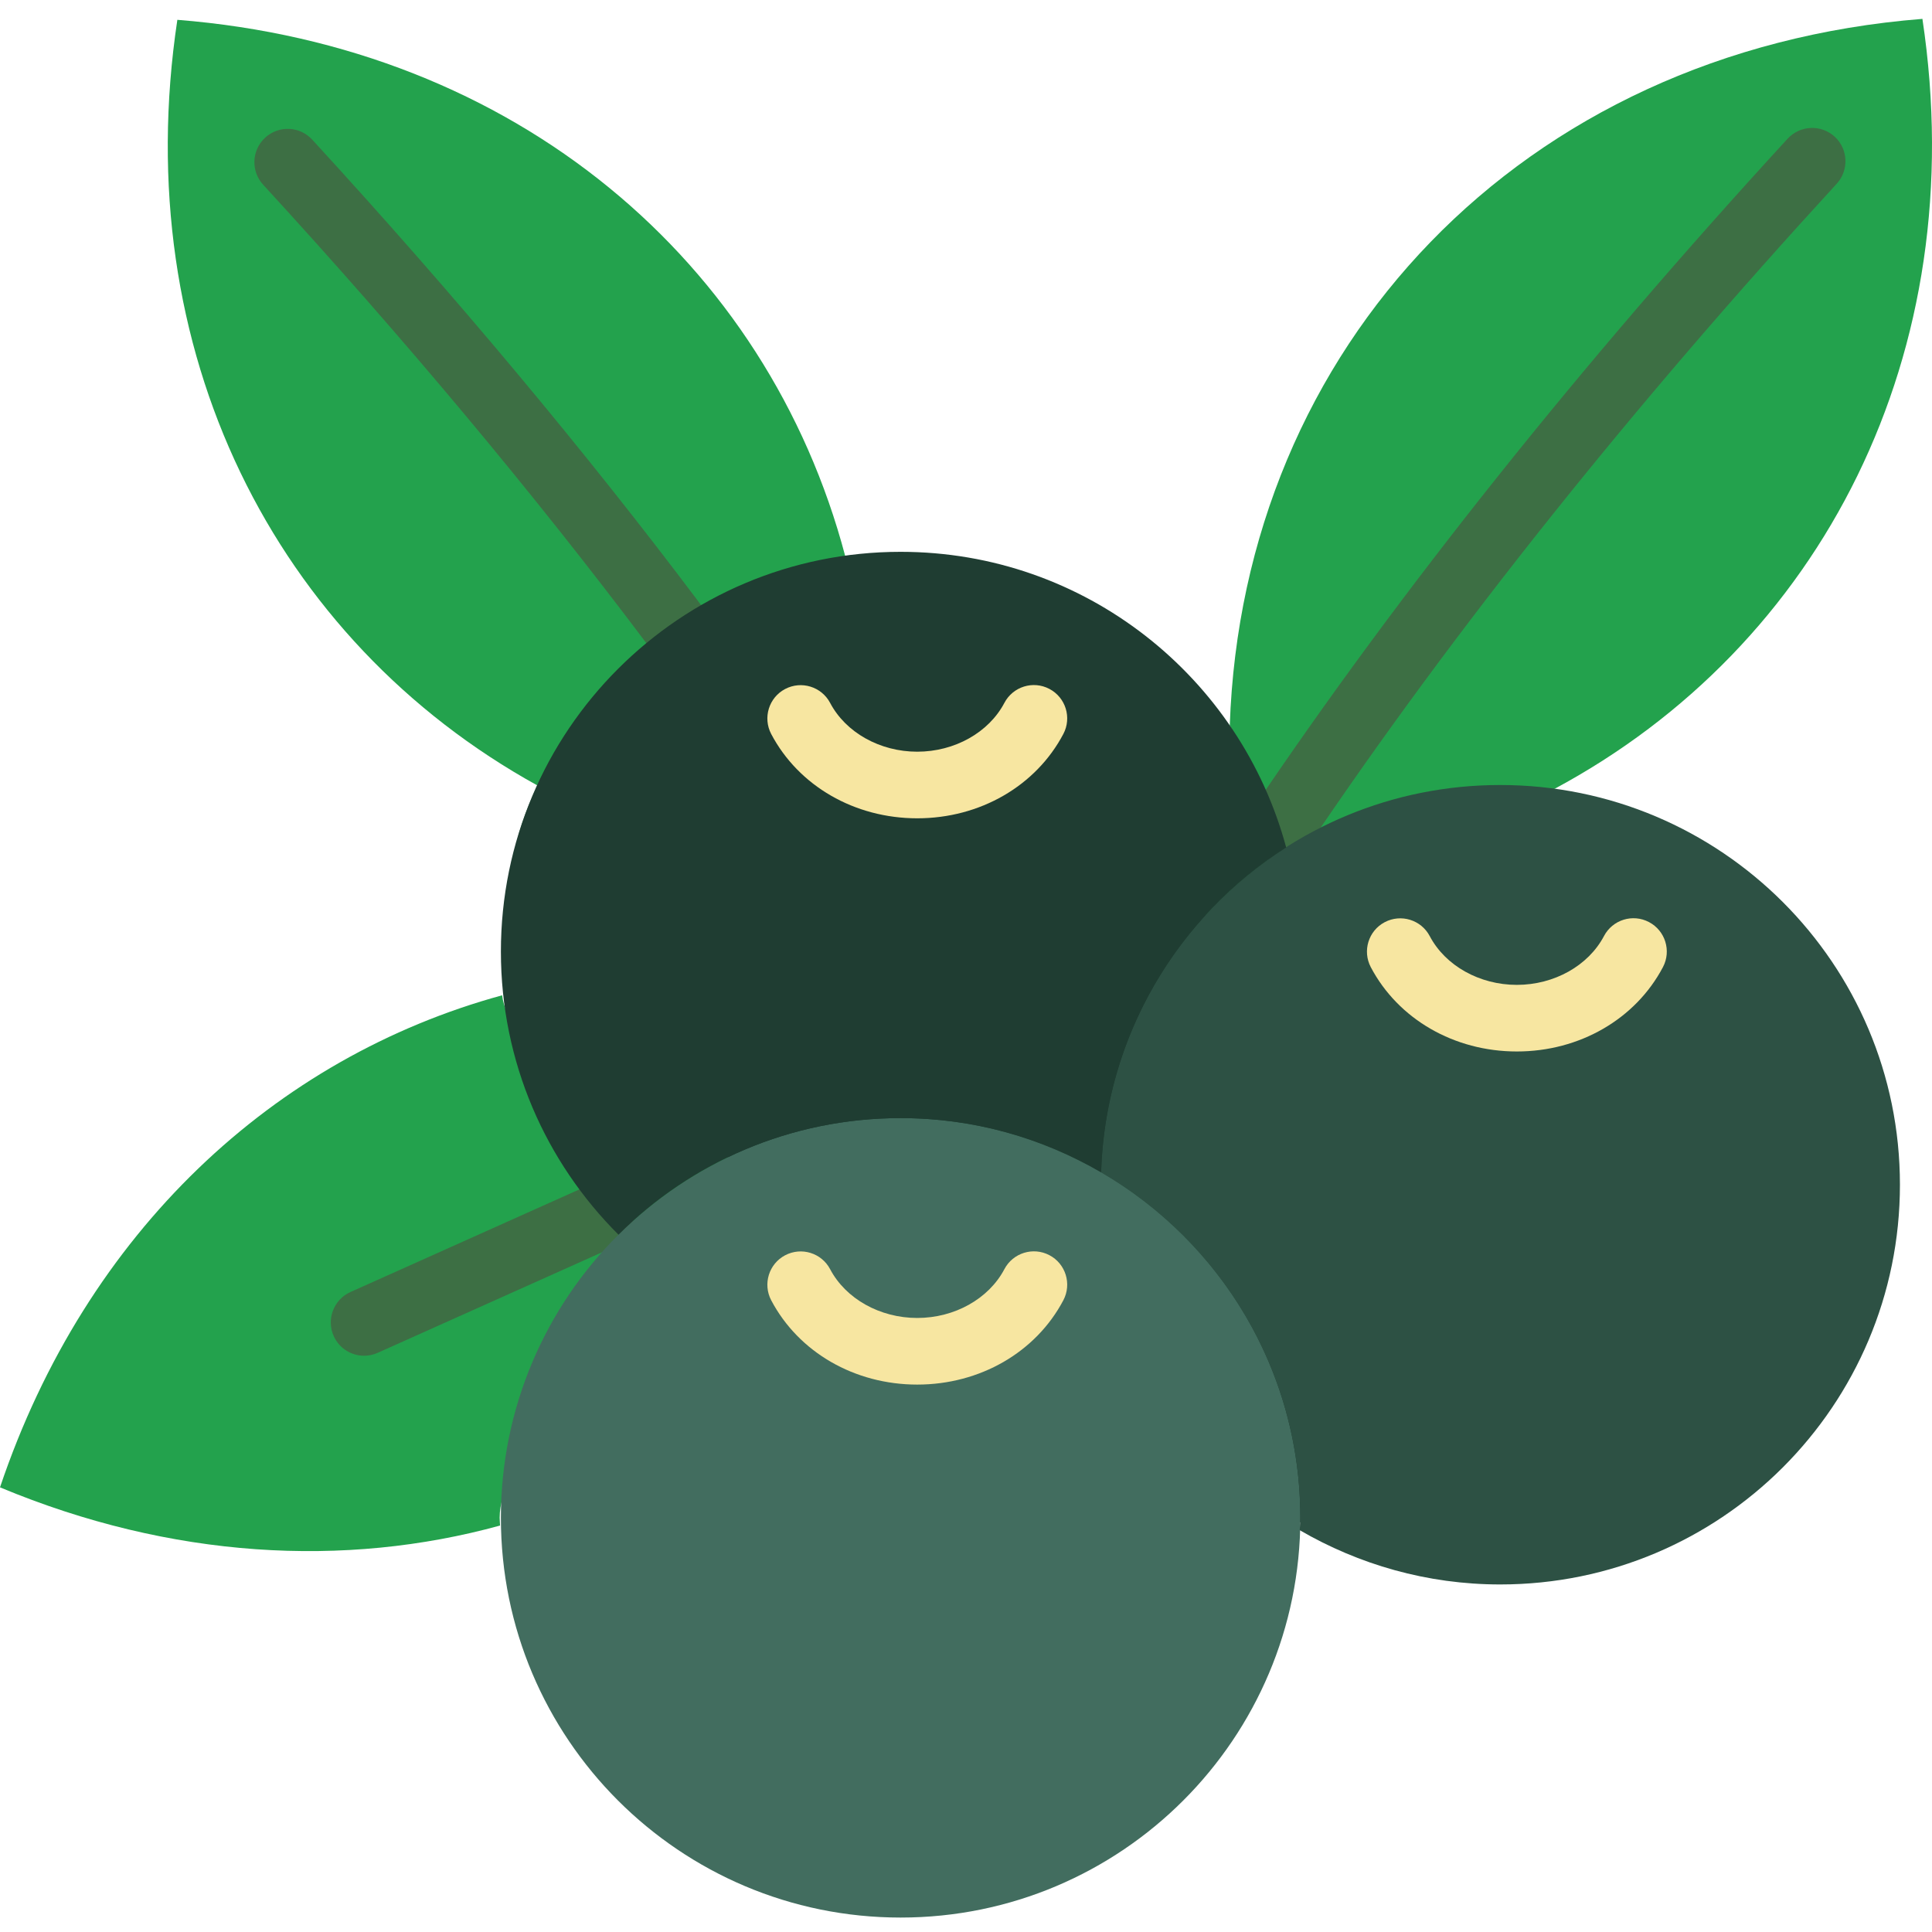 <svg height="511pt" viewBox="0 -4 511.998 511" width="511pt" xmlns="http://www.w3.org/2000/svg"><path d="m389.676 209.352c-18.91 0-36.484 5.816-51.324 15.758-10.988-42.922-48.152-74.543-92.441-74.543-52.93 0-95.84 45.109-95.84 100.77 0 27.895 10.785 53.133 28.195 71.371.105-.105.219-.195.316-.301-17.594 18.262-28.512 43.617-28.512 71.672 0 55.648 42.91 100.766 95.84 100.766 52.93 0 95.84-45.117 95.84-100.766 0 1.051-.113 2.062-.148 3.105 14.141 8.652 30.523 13.684 48.066 13.684 52.938.008 95.848-45.109 95.848-100.758s-42.91-100.758-95.84-100.758zm0 0" fill="#1f3d32"/><g fill="#23a24d"><path d="m223.992 142.871c-20.656-78.012-87.27-135.02-176.992-142.117-13.191 87.738 25.961 164.547 95.406 202.895-40.773 89.008 139.016-68.758 81.586-60.777zm0 0"/><path d="m317.793 256.5c16.395-10.453 35.824-16.562 56.719-16.562 4.863 0 32.66-35.961 37.348-35.328 70.824-37.93 110.93-115.445 97.598-204.109-106.285 8.422-180.137 86.852-183.559 187.312 6.672 9.727-11.246 56.988-8.105 68.688zm0 0"/><path d="m132.414 397.738c0-29.492 77.656-56.152 97.102-75.352-.113.117-.238.215-.352.32-16.676-16.613-93.395-38.762-96.09-63.445-60.176 16.453-110.184 62.48-133.074 130.402 45.32 18.898 91.312 21.449 132.52 10.125-.016-.691-.105-1.359-.105-2.051zm0 0"/></g><path d="m96.496 354.785c-3.375 0-6.598-1.941-8.062-5.219-1.992-4.449 0-9.672 4.441-11.668l62.57-28.047c4.441-2.004 9.676-.008 11.668 4.441 1.996 4.449 0 9.676-4.438 11.672l-62.57 28.043c-1.176.531-2.402.777-3.609.777zm0 0" fill="#3d6f44"/><path d="m339.281 223.695c-1.695 0-3.418-.484-4.926-1.508-4.043-2.73-5.113-8.211-2.387-12.254 39.145-58.078 86.84-117.848 141.762-177.672 3.305-3.586 8.891-3.824 12.477-.539 3.59 3.301 3.828 8.879.539 12.473-54.336 59.18-101.484 118.254-140.133 175.605-1.711 2.527-4.5 3.895-7.332 3.895zm0 0" fill="#3d6f44"/><path d="m178.387 169.512c-2.684 0-5.332-1.219-7.062-3.523-29.898-39.777-64.07-80.676-101.586-121.535-3.301-3.594-3.055-9.184.539-12.477 3.594-3.309 9.18-3.055 12.473.539 37.898 41.289 72.457 82.629 102.691 122.871 2.93 3.895 2.145 9.43-1.758 12.359-1.598 1.191-3.449 1.766-5.297 1.766zm0 0" fill="#3d6f44"/><path d="m344.602 397.738c0 58.508-47.426 105.934-105.93 105.934s-105.93-47.426-105.93-105.934c0-58.504 47.426-105.93 105.93-105.93s105.93 47.426 105.93 105.93zm0 0" fill="#426d5f"/><path d="m397.566 203.535c-57.395 0-104.023 45.68-105.762 102.664 31.539 18.344 52.797 52.426 52.797 91.539 0 1.105-.133 2.172-.168 3.27 15.637 9.09 33.75 14.387 53.133 14.387 58.504 0 105.934-47.43 105.934-105.93s-47.43-105.93-105.934-105.93zm0 0" fill="#2d5144"/><path d="m163.91 322.707c19.156-19.086 45.578-30.898 74.762-30.898 19.387 0 37.5 5.297 53.133 14.391 1.102-36.238 20.41-67.852 49.047-86.105-12.156-45.109-53.23-78.355-102.18-78.355-58.5 0-105.93 47.434-105.93 105.934 0 29.324 11.914 55.852 31.168 75.035zm0 0" fill="#1f3d32"/><path d="m243.078 362.43c-16.605 0-31.438-8.562-38.703-22.344-2.266-4.316-.617-9.656 3.691-11.926 4.316-2.27 9.648-.625 11.926 3.691 4.141 7.855 13.207 12.922 23.086 12.922 9.895 0 18.949-5.074 23.09-12.93 2.27-4.316 7.602-5.977 11.926-3.711 4.32 2.27 5.977 7.609 3.711 11.93-7.266 13.797-22.105 22.367-38.727 22.367zm0 0" fill="#f7e6a1"/><path d="m401.973 274.152c-16.605 0-31.434-8.562-38.699-22.34-2.27-4.316-.617-9.66 3.688-11.926 4.32-2.27 9.66-.621 11.93 3.688 4.137 7.859 13.203 12.926 23.082 12.926 9.895 0 18.953-5.078 23.094-12.934 2.27-4.316 7.602-5.984 11.926-3.707 4.316 2.27 5.977 7.609 3.707 11.926-7.266 13.797-22.105 22.367-38.727 22.367zm0 0" fill="#f7e6a1"/><path d="m243.078 212.359c-16.605 0-31.438-8.562-38.703-22.34-2.266-4.316-.617-9.66 3.691-11.926 4.316-2.27 9.648-.621 11.926 3.688 4.141 7.855 13.207 12.926 23.086 12.926 9.895 0 18.949-5.078 23.09-12.934 2.27-4.316 7.602-5.984 11.926-3.707 4.32 2.27 5.977 7.609 3.711 11.926-7.266 13.797-22.105 22.367-38.727 22.367zm0 0" fill="#f7e6a1"/></svg>